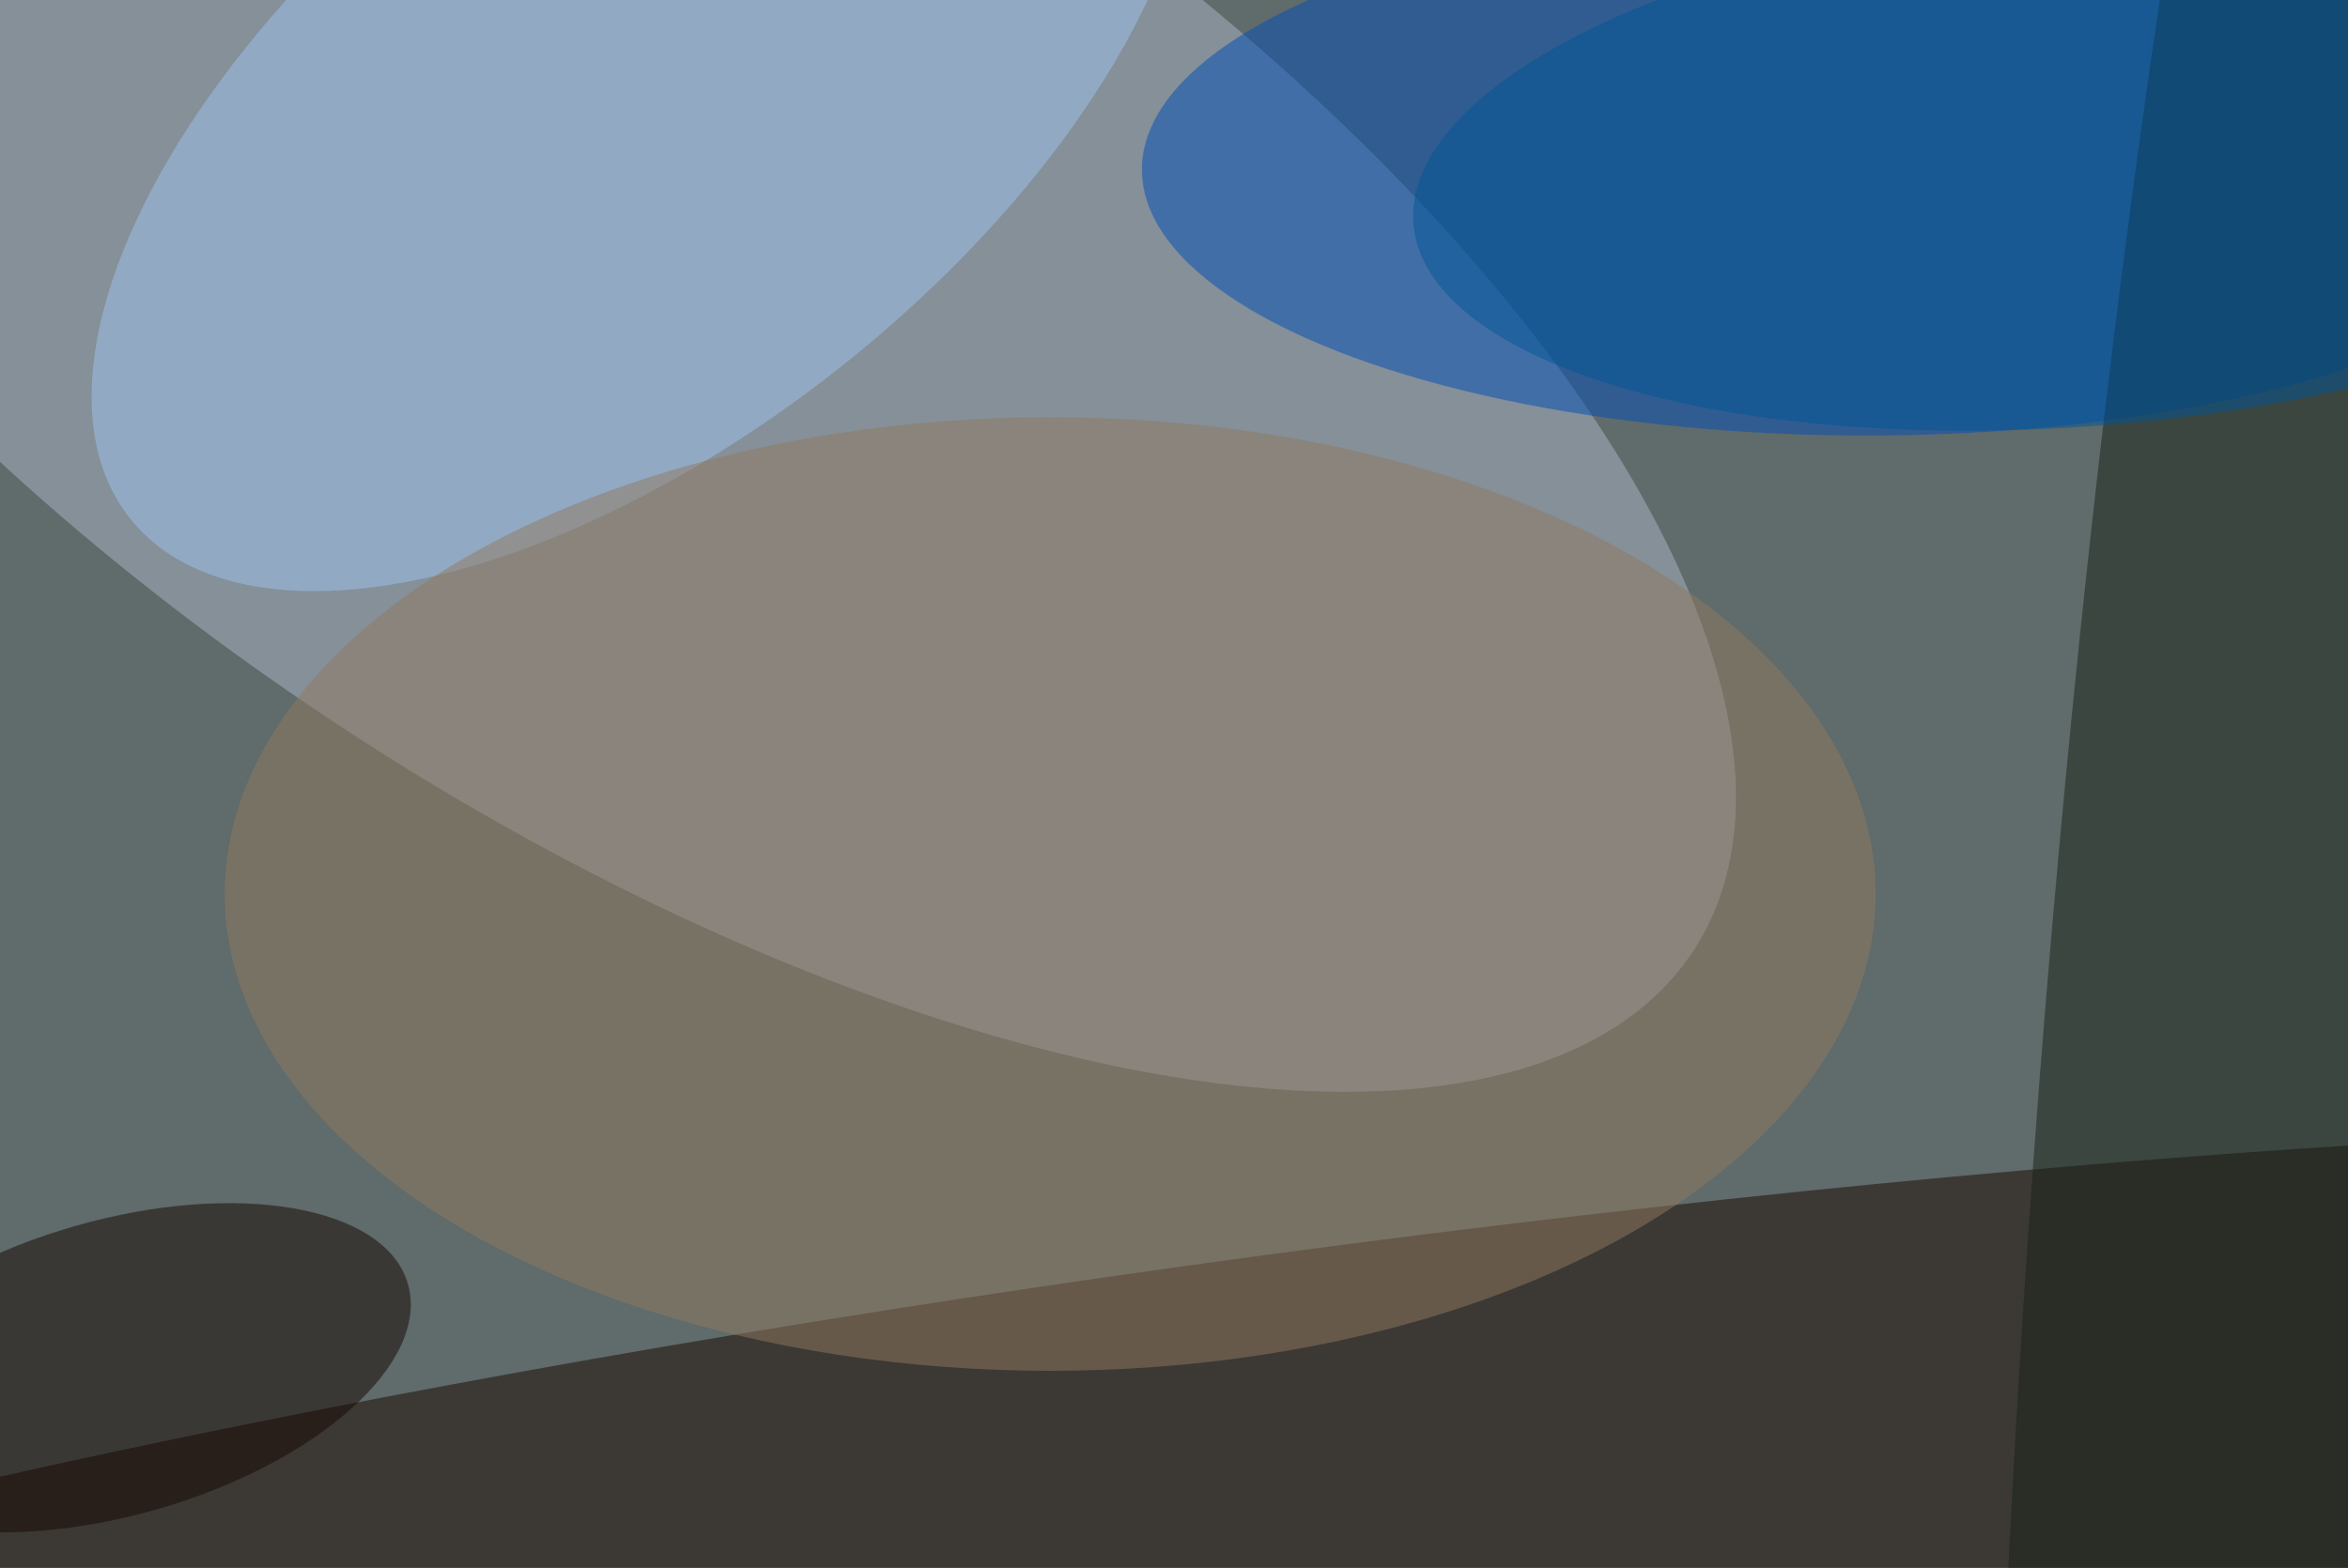 <svg xmlns="http://www.w3.org/2000/svg" viewBox="0 0 1024 684"><filter id="b"><feGaussianBlur stdDeviation="12" /></filter><path d="M0 0h1024v684H0z" fill="#606b6b" /><g filter="url(#b)" transform="scale(4) translate(0.5 0.5)"><g transform="translate(70.823 29.698) rotate(122.908) scale(59.743 135.056)"><ellipse fill="#a9b6c7" fill-opacity=".502" cx="0" cy="0" rx="1" ry="1" /></g><g transform="translate(142.343 170) rotate(262.355) scale(33.98 255)"><ellipse fill="#190800" fill-opacity=".502" cx="0" cy="0" rx="1" ry="1" /></g><ellipse fill="#004fb7" fill-opacity=".502" cx="203" cy="18" rx="79" ry="29" /><g transform="translate(69.538 11.431) rotate(321.337) scale(71.485 35.44)"><ellipse fill="#9fc4ef" fill-opacity=".502" cx="0" cy="0" rx="1" ry="1" /></g><g transform="translate(254.718 128.481) rotate(94.198) scale(255 33.6)"><ellipse fill="#162217" fill-opacity=".502" cx="0" cy="0" rx="1" ry="1" /></g><g transform="translate(12.118 148.67) rotate(74.022) scale(16.08 33.144)"><ellipse fill="#150600" fill-opacity=".502" cx="0" cy="0" rx="1" ry="1" /></g><ellipse fill="#8f7b61" fill-opacity=".502" cx="114" cy="97" rx="90" ry="52" /><g transform="translate(227.478 17.775) rotate(175.215) scale(74.127 28.119)"><ellipse fill="#005696" fill-opacity=".502" cx="0" cy="0" rx="1" ry="1" /></g></g></svg>